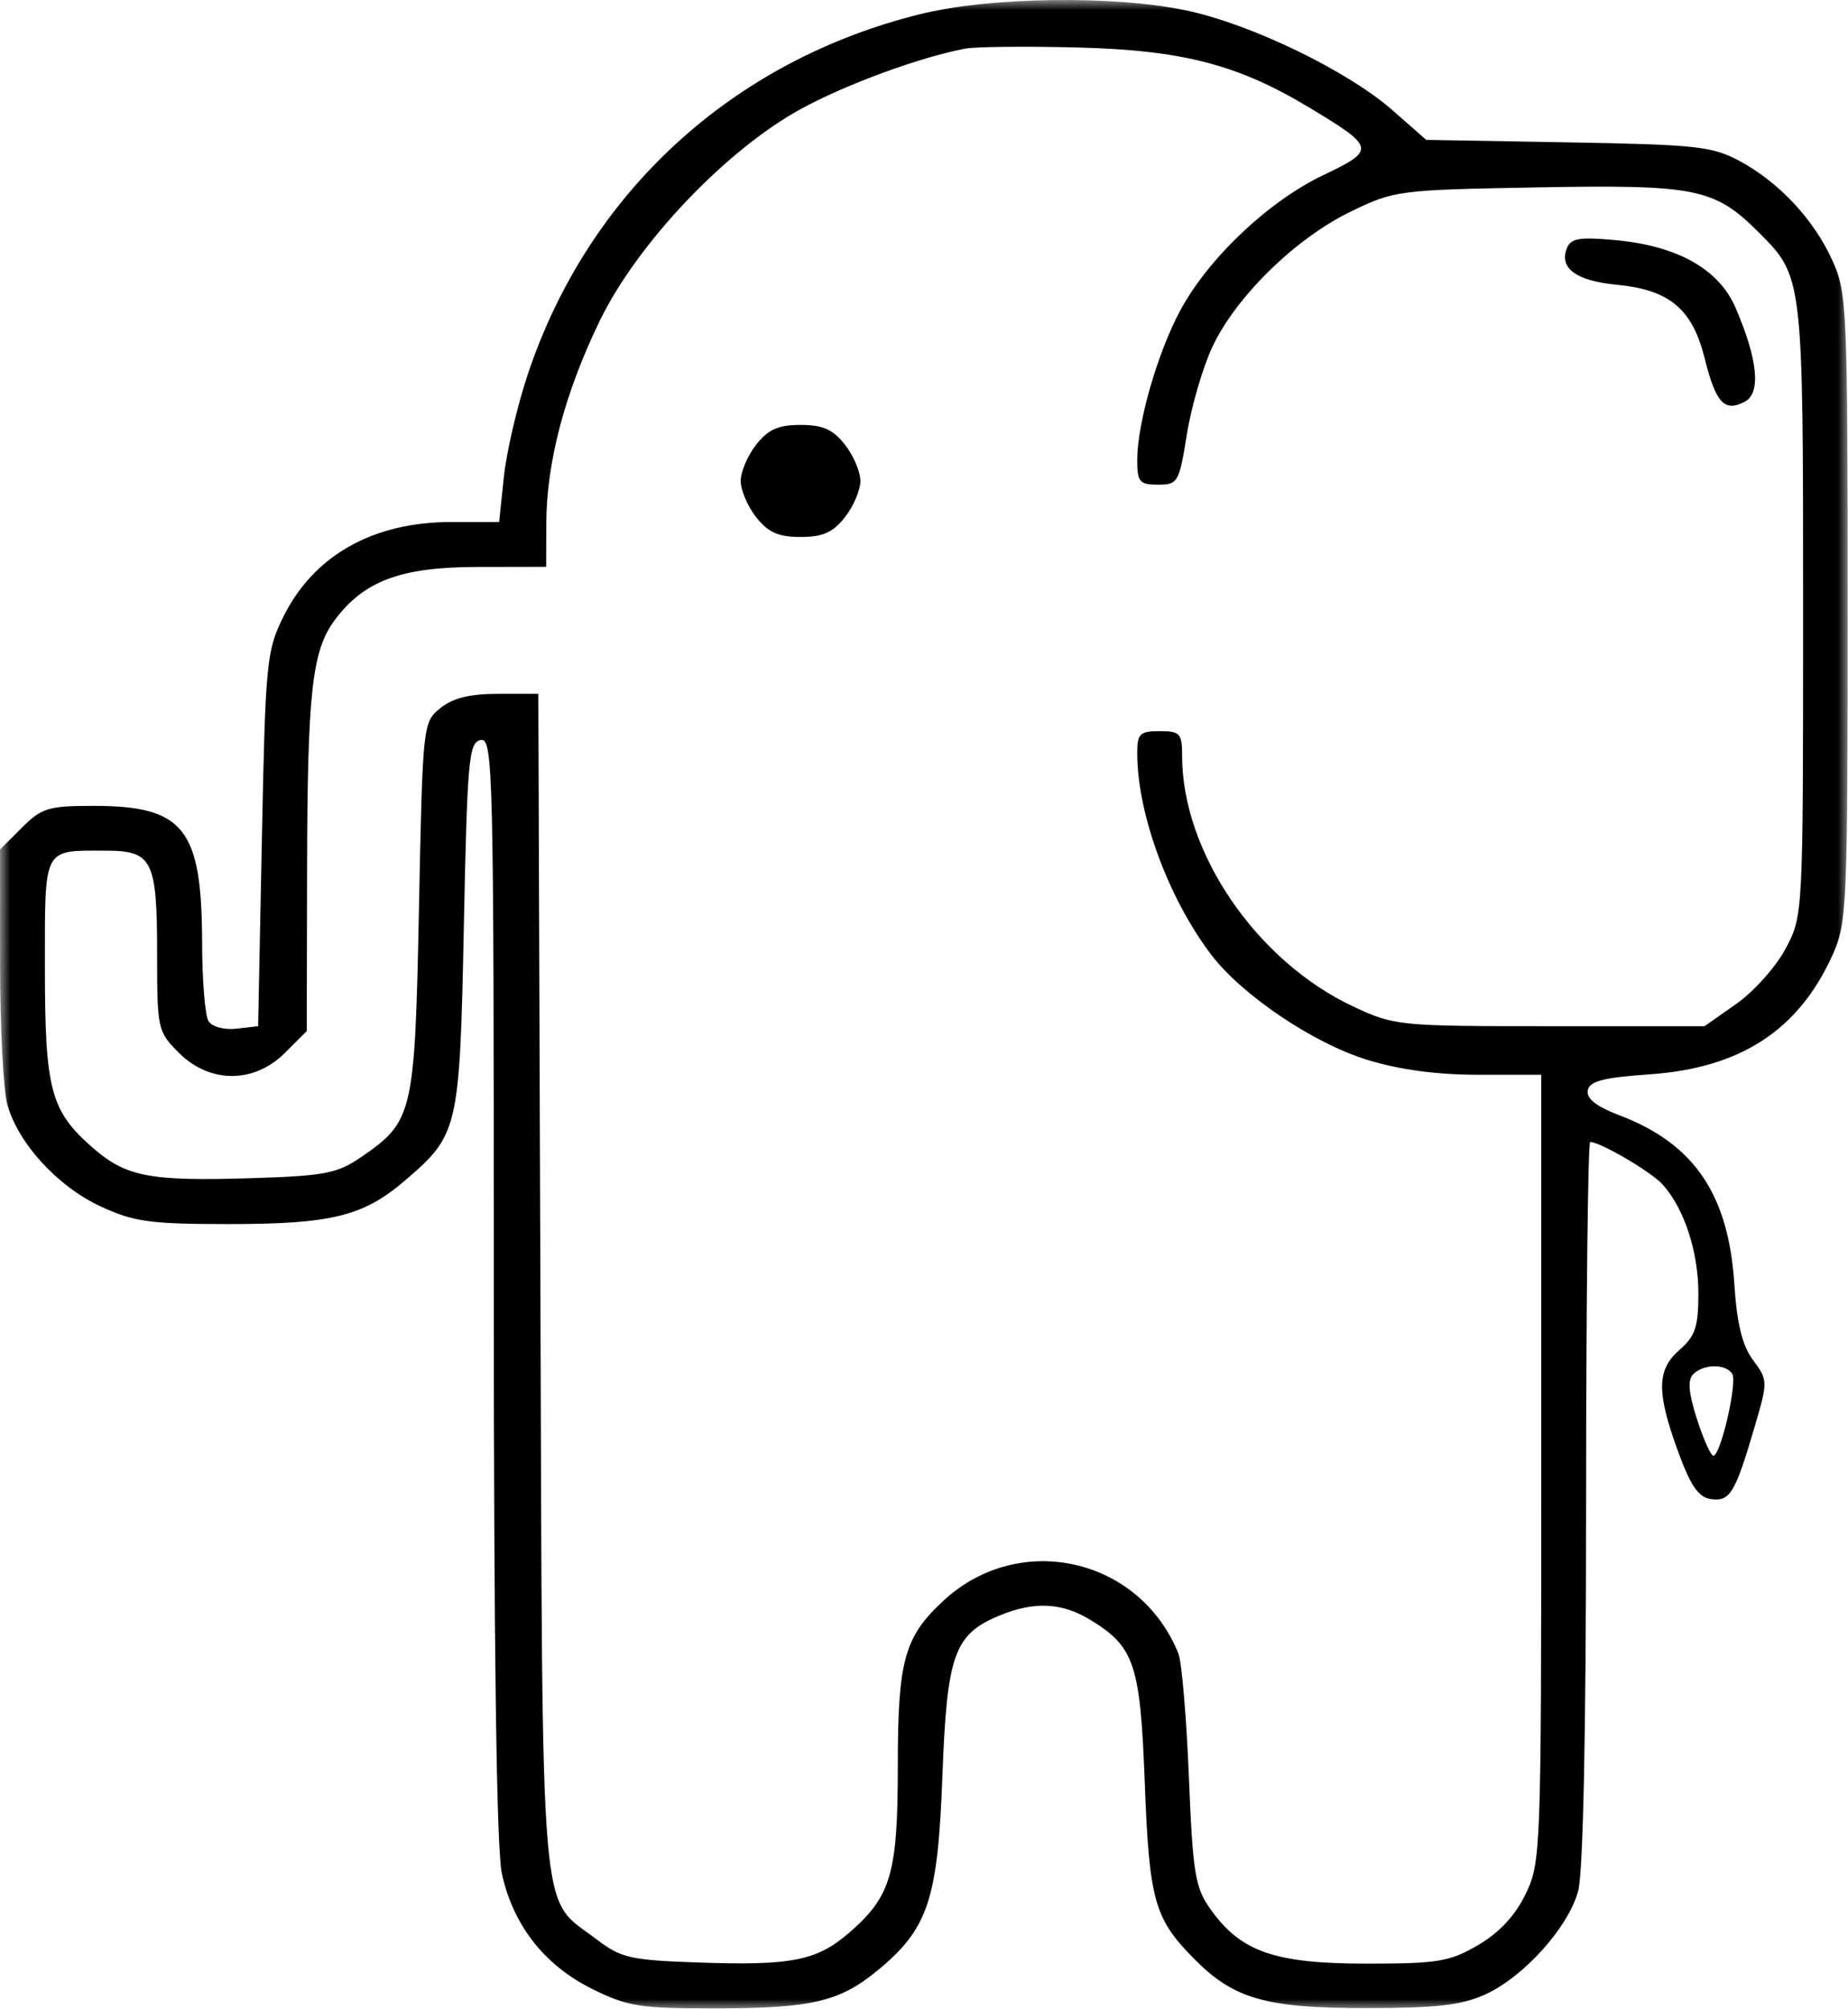 <svg width="92" height="100" viewBox="0 0 92 100" fill="none" xmlns="http://www.w3.org/2000/svg">
<g clip-path="url(#clip0_390_53)">
<mask id="mask0_390_53" style="mask-type:luminance" maskUnits="userSpaceOnUse" x="0" y="0" width="92" height="100">
<path d="M92 0H0V100H92V0Z" fill="white"/>
</mask>
<g mask="url(#mask0_390_53)">
<path fill-rule="evenodd" clip-rule="evenodd" d="M45.814 0.703C36.458 3.017 29.293 9.59 26.277 18.623C25.75 20.199 25.214 22.5 25.084 23.735L24.849 25.98H22.469C18.56 25.98 15.61 27.647 14.099 30.71C13.268 32.394 13.213 32.971 13.037 41.779L12.85 51.073L11.773 51.196C11.161 51.266 10.561 51.105 10.382 50.824C10.209 50.552 10.066 48.807 10.062 46.947C10.053 41.226 9.166 40.107 4.646 40.107C2.414 40.107 2.073 40.211 1.089 41.193L0 42.28L0.002 47.978C0.003 51.111 0.167 54.261 0.367 54.977C0.905 56.905 2.865 59.046 5.002 60.039C6.652 60.806 7.451 60.918 11.317 60.921C16.47 60.925 18.074 60.536 20.126 58.783C22.834 56.47 22.884 56.251 23.093 46.059C23.263 37.771 23.338 36.945 23.931 36.831C24.547 36.714 24.583 38.208 24.583 64.039C24.583 82.081 24.719 92.003 24.982 93.229C25.535 95.8 27.093 97.799 29.464 98.979C31.236 99.859 31.847 99.957 35.551 99.956C40.399 99.953 41.787 99.631 43.683 98.071C46.205 95.995 46.686 94.557 46.915 88.415C47.142 82.347 47.495 81.347 49.742 80.41C51.468 79.69 52.856 79.752 54.267 80.611C56.485 81.96 56.767 82.807 56.993 88.779C57.214 94.598 57.468 95.493 59.467 97.509C61.425 99.483 63.027 99.941 67.976 99.941C71.506 99.941 72.759 99.799 73.935 99.264C75.851 98.394 78.059 95.944 78.564 94.129C78.817 93.219 78.96 86.27 78.961 74.772C78.963 64.907 79.054 56.835 79.165 56.835C79.67 56.835 82.195 58.315 82.767 58.947C83.843 60.134 84.551 62.29 84.551 64.377C84.551 66.036 84.395 66.501 83.619 67.175C82.473 68.17 82.457 69.28 83.549 72.263C84.169 73.957 84.56 74.521 85.177 74.609C86.122 74.743 86.383 74.313 87.342 71.044C88.019 68.74 88.017 68.697 87.275 67.695C86.735 66.965 86.471 65.894 86.34 63.894C86.049 59.436 84.341 56.925 80.638 55.514C79.467 55.068 78.967 54.677 79.044 54.269C79.132 53.806 79.811 53.63 82.133 53.468C86.651 53.154 89.535 51.273 91.225 47.542C91.949 45.945 91.983 45.161 91.983 30.256C91.983 15.35 91.949 14.566 91.225 12.969C90.298 10.921 88.579 9.079 86.599 8.011C85.25 7.283 84.443 7.196 78.055 7.085L71.001 6.961L69.323 5.486C67.087 3.522 62.257 1.188 59.036 0.515C55.416 -0.241 49.277 -0.154 45.814 0.703ZM48.049 2.421C45.771 2.854 42.08 4.211 39.854 5.433C36.115 7.486 31.719 12.122 29.849 15.984C28.109 19.578 27.204 23.02 27.196 26.073L27.19 28.211L23.745 28.217C19.95 28.224 18.113 28.91 16.661 30.866C15.534 32.383 15.305 34.437 15.288 43.202L15.271 51.316L14.182 52.403C12.649 53.933 10.444 53.933 8.911 52.403C7.851 51.345 7.822 51.218 7.822 47.546C7.822 42.776 7.604 42.337 5.232 42.337C2.116 42.337 2.235 42.106 2.235 48.151C2.235 54.224 2.513 55.279 4.593 57.102C6.271 58.572 7.429 58.795 12.56 58.635C16.155 58.523 16.789 58.401 17.965 57.596C20.573 55.81 20.651 55.477 20.858 45.185C21.043 36.032 21.052 35.944 21.924 35.241C22.545 34.739 23.39 34.531 24.802 34.531H26.8L26.902 63.806C27.016 96.517 26.831 94.334 29.674 96.5C30.921 97.451 31.364 97.553 34.732 97.67C39.458 97.835 40.68 97.588 42.339 96.135C44.367 94.358 44.696 93.203 44.696 87.876C44.696 82.625 45.019 81.465 46.98 79.655C50.758 76.168 56.744 77.523 58.667 82.3C58.831 82.709 59.066 85.469 59.187 88.434C59.387 93.289 59.495 93.945 60.278 95.041C61.779 97.141 63.469 97.727 68.021 97.727C71.595 97.727 72.171 97.632 73.587 96.803C74.641 96.187 75.427 95.343 75.948 94.269C76.711 92.698 76.729 92.199 76.729 73.075V53.49H73.602C71.522 53.49 69.663 53.239 68.051 52.742C65.379 51.919 61.83 49.526 60.3 47.516C58.165 44.713 56.615 40.494 56.615 37.486C56.615 36.515 56.743 36.389 57.733 36.389C58.75 36.389 58.85 36.5 58.85 37.623C58.85 42.417 62.555 47.839 67.372 50.094C69.422 51.053 69.625 51.073 77.161 51.073H84.858L86.445 49.958C87.318 49.345 88.422 48.106 88.899 47.205C89.765 45.566 89.765 45.56 89.765 30.371C89.765 13.736 89.769 13.774 87.543 11.552C85.357 9.37 84.433 9.183 76.543 9.326C69.605 9.451 69.421 9.474 67.231 10.538C64.498 11.864 61.541 14.753 60.366 17.244C59.884 18.267 59.308 20.233 59.087 21.612C58.703 24.012 58.64 24.122 57.651 24.122C56.729 24.122 56.615 23.988 56.615 22.899C56.615 21.057 57.632 17.532 58.769 15.43C60.173 12.835 63.158 10.013 65.866 8.722C68.498 7.468 68.474 7.341 65.228 5.382C61.635 3.212 58.893 2.499 53.636 2.363C51.075 2.298 48.561 2.323 48.049 2.421ZM77.999 12.366C77.617 13.357 78.475 13.979 80.488 14.172C83.118 14.424 84.251 15.373 84.865 17.837C85.42 20.065 85.854 20.53 86.871 19.986C87.677 19.556 87.509 17.884 86.402 15.316C85.571 13.389 83.503 12.229 80.395 11.948C78.613 11.786 78.193 11.86 77.999 12.366ZM37.647 22.127C37.222 22.666 36.874 23.48 36.874 23.936C36.874 24.392 37.222 25.206 37.647 25.744C38.242 26.5 38.747 26.724 39.854 26.724C40.962 26.724 41.467 26.5 42.062 25.744C42.486 25.206 42.834 24.392 42.834 23.936C42.834 23.48 42.486 22.666 42.062 22.127C41.467 21.372 40.962 21.148 39.854 21.148C38.747 21.148 38.242 21.372 37.647 22.127ZM84.297 68.39C84.007 68.679 84.059 69.309 84.479 70.621C84.801 71.626 85.169 72.449 85.296 72.449C85.661 72.449 86.501 68.803 86.236 68.373C85.923 67.869 84.809 67.879 84.297 68.39Z" fill="black"/>
</g>
</g>
<defs>
<clipPath id="clip0_390_53">
<rect width="92" height="100" fill="white"/>
</clipPath>
</defs>
</svg>
